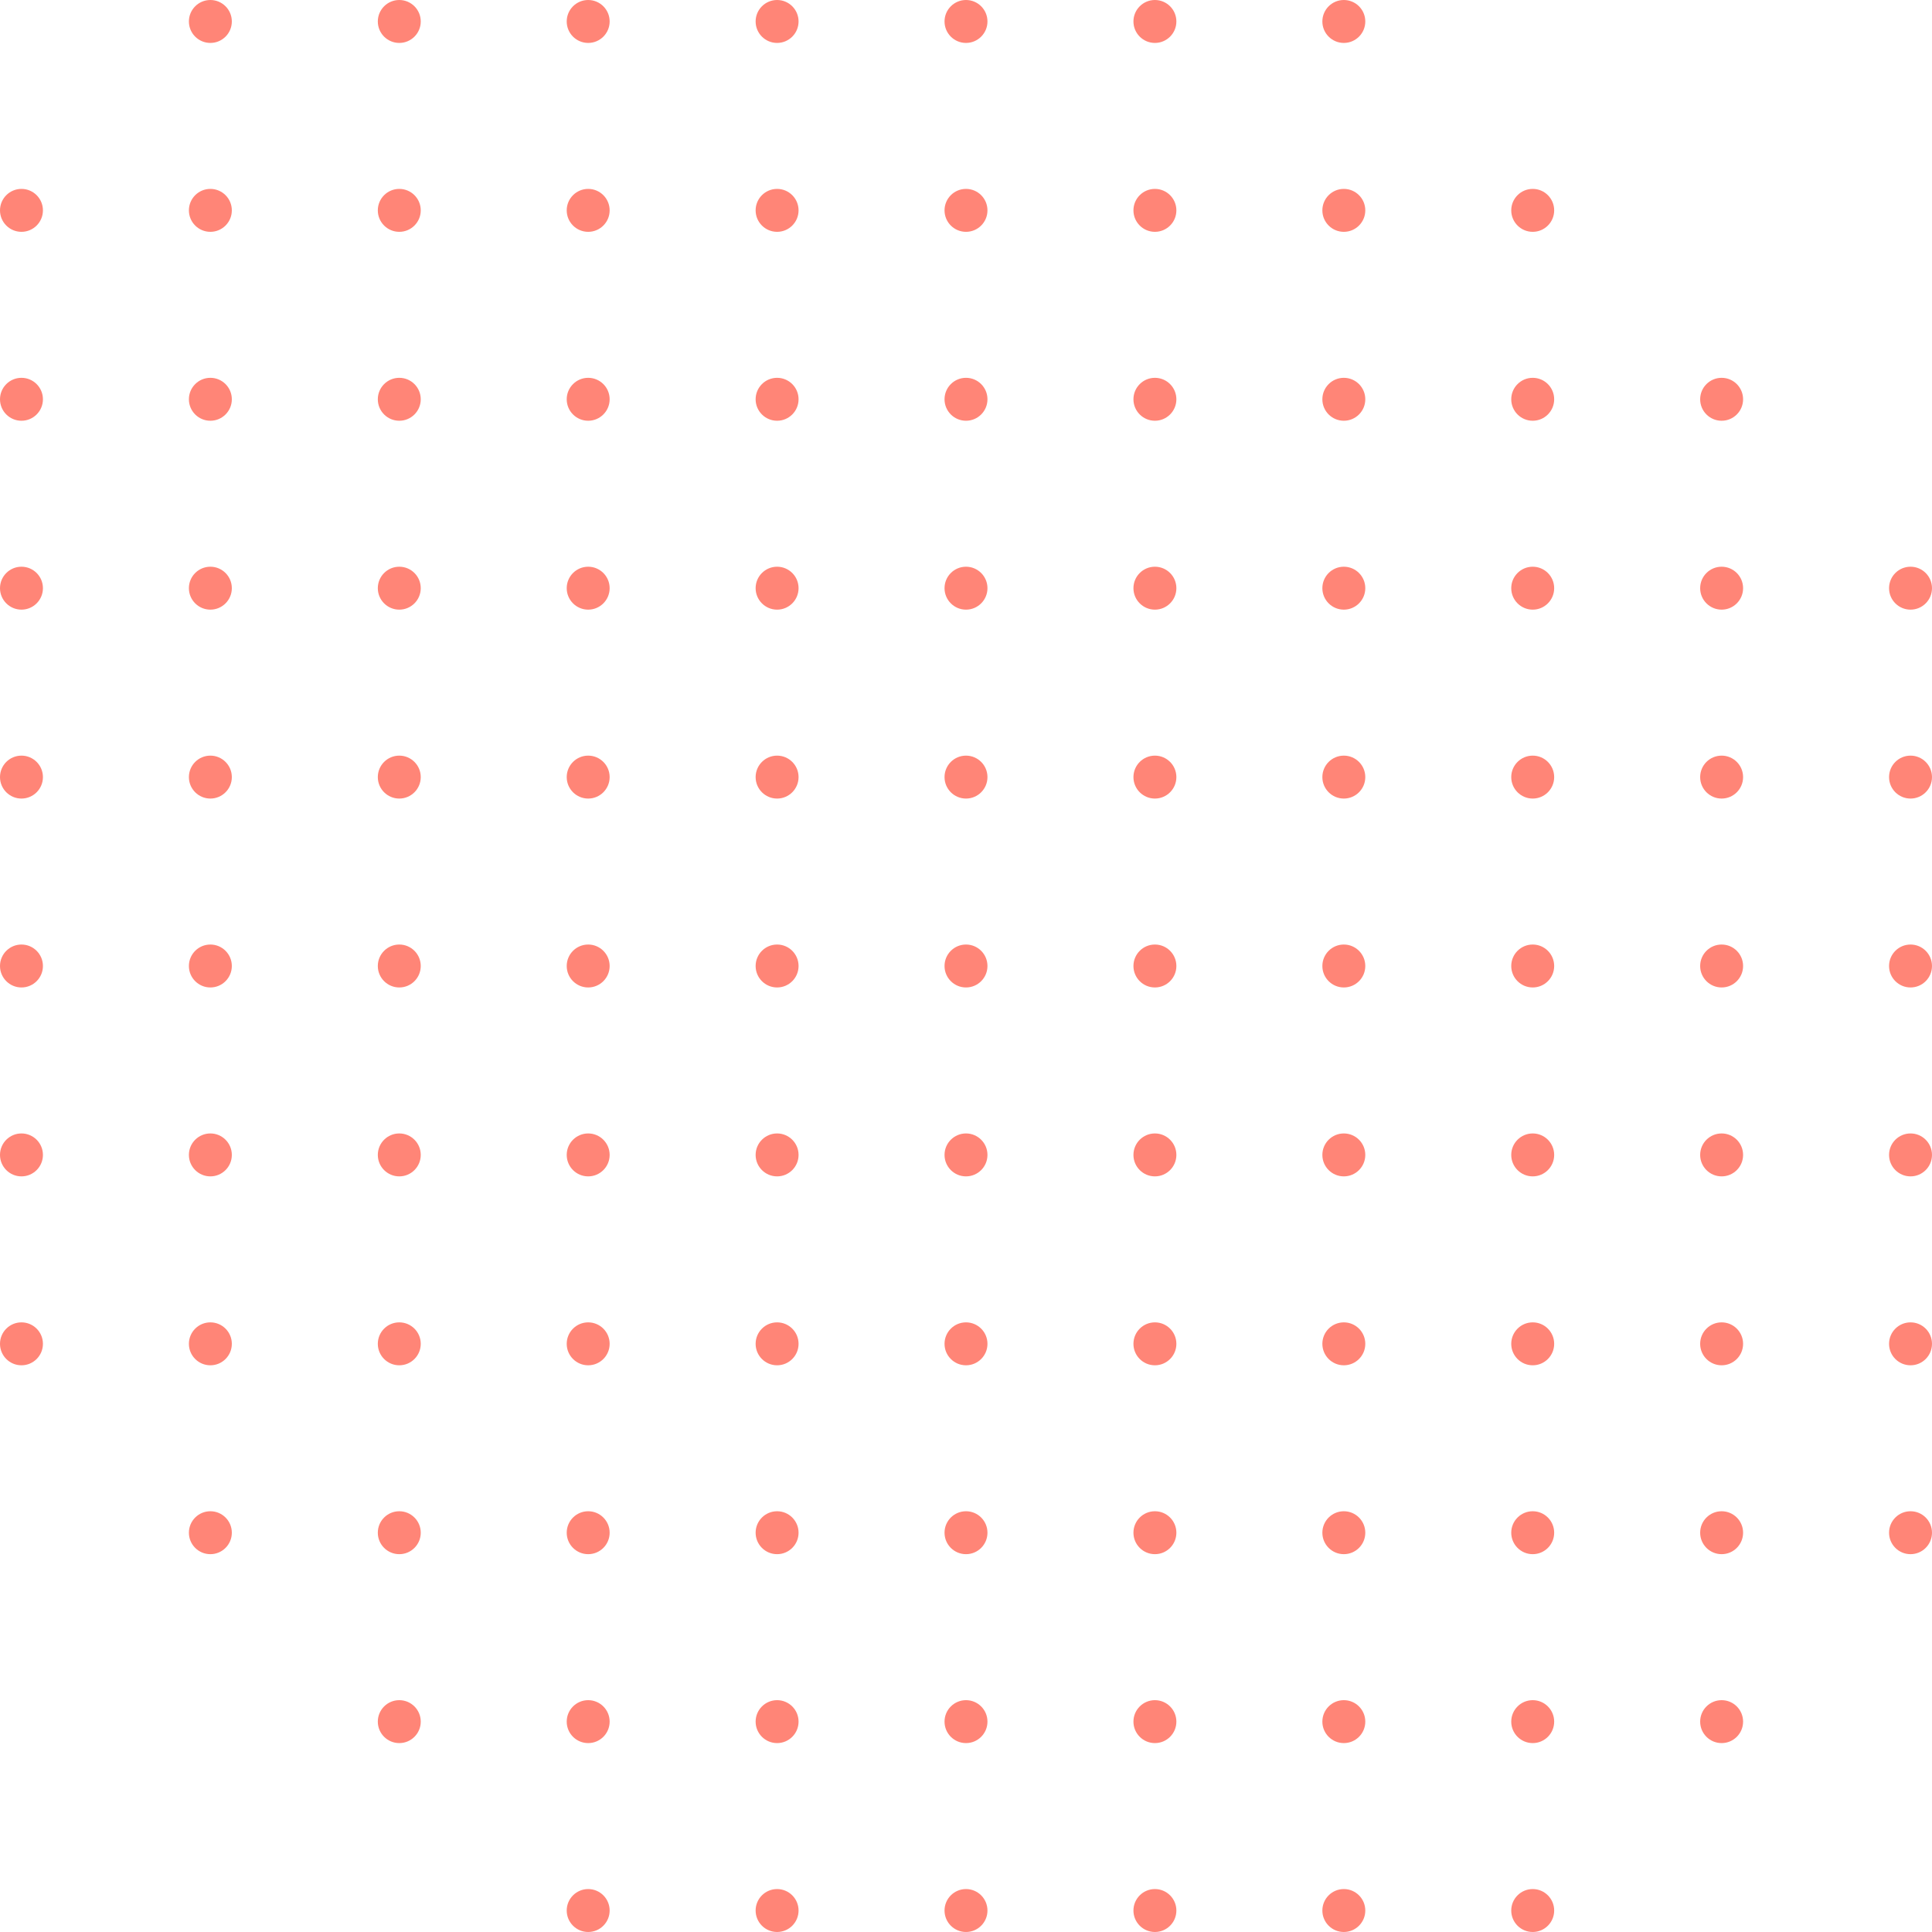 <svg width="248" height="248" viewBox="0 0 248 248" fill="none" xmlns="http://www.w3.org/2000/svg">
<path d="M245.244 78.257C246.766 78.257 247.999 77.023 247.999 75.502C247.999 73.98 246.766 72.746 245.244 72.746C243.722 72.746 242.488 73.98 242.488 75.502C242.488 77.023 243.722 78.257 245.244 78.257Z" fill="#FF8577"/>
<path d="M245.244 102.507C246.766 102.507 247.999 101.273 247.999 99.752C247.999 98.23 246.766 96.996 245.244 96.996C243.722 96.996 242.488 98.23 242.488 99.752C242.488 101.273 243.722 102.507 245.244 102.507Z" fill="#FF8577"/>
<path d="M245.244 126.755C246.766 126.755 247.999 125.522 247.999 124C247.999 122.478 246.766 121.244 245.244 121.244C243.722 121.244 242.488 122.478 242.488 124C242.488 125.522 243.722 126.755 245.244 126.755Z" fill="#FF8577"/>
<path d="M245.244 151.005C246.766 151.005 247.999 149.772 247.999 148.25C247.999 146.728 246.766 145.494 245.244 145.494C243.722 145.494 242.488 146.728 242.488 148.25C242.488 149.772 243.722 151.005 245.244 151.005Z" fill="#FF8577"/>
<path d="M245.244 175.255C246.766 175.255 247.999 174.022 247.999 172.5C247.999 170.978 246.766 169.744 245.244 169.744C243.722 169.744 242.488 170.978 242.488 172.5C242.488 174.022 243.722 175.255 245.244 175.255Z" fill="#FF8577"/>
<path d="M245.244 199.501C246.766 199.501 247.999 198.268 247.999 196.746C247.999 195.224 246.766 193.99 245.244 193.99C243.722 193.99 242.488 195.224 242.488 196.746C242.488 198.268 243.722 199.501 245.244 199.501Z" fill="#FF8577"/>
<path d="M220.996 54.009C222.518 54.009 223.751 52.776 223.751 51.254C223.751 49.732 222.518 48.498 220.996 48.498C219.474 48.498 218.24 49.732 218.24 51.254C218.24 52.776 219.474 54.009 220.996 54.009Z" fill="#FF8577"/>
<path d="M220.996 78.257C222.518 78.257 223.751 77.023 223.751 75.502C223.751 73.98 222.518 72.746 220.996 72.746C219.474 72.746 218.24 73.98 218.24 75.502C218.24 77.023 219.474 78.257 220.996 78.257Z" fill="#FF8577"/>
<path d="M220.996 102.507C222.518 102.507 223.751 101.273 223.751 99.752C223.751 98.23 222.518 96.996 220.996 96.996C219.474 96.996 218.24 98.23 218.24 99.752C218.24 101.273 219.474 102.507 220.996 102.507Z" fill="#FF8577"/>
<path d="M220.996 126.755C222.518 126.755 223.751 125.522 223.751 124C223.751 122.478 222.518 121.244 220.996 121.244C219.474 121.244 218.24 122.478 218.24 124C218.24 125.522 219.474 126.755 220.996 126.755Z" fill="#FF8577"/>
<path d="M220.996 151.005C222.518 151.005 223.751 149.772 223.751 148.25C223.751 146.728 222.518 145.494 220.996 145.494C219.474 145.494 218.24 146.728 218.24 148.25C218.24 149.772 219.474 151.005 220.996 151.005Z" fill="#FF8577"/>
<path d="M220.996 175.255C222.518 175.255 223.751 174.022 223.751 172.5C223.751 170.978 222.518 169.744 220.996 169.744C219.474 169.744 218.24 170.978 218.24 172.5C218.24 174.022 219.474 175.255 220.996 175.255Z" fill="#FF8577"/>
<path d="M220.996 199.501C222.518 199.501 223.751 198.268 223.751 196.746C223.751 195.224 222.518 193.99 220.996 193.99C219.474 193.99 218.24 195.224 218.24 196.746C218.24 198.268 219.474 199.501 220.996 199.501Z" fill="#FF8577"/>
<path d="M220.996 223.751C222.518 223.751 223.751 222.518 223.751 220.996C223.751 219.474 222.518 218.24 220.996 218.24C219.474 218.24 218.24 219.474 218.24 220.996C218.24 222.518 219.474 223.751 220.996 223.751Z" fill="#FF8577"/>
<path d="M196.746 29.759C198.268 29.759 199.501 28.526 199.501 27.004C199.501 25.482 198.268 24.248 196.746 24.248C195.224 24.248 193.99 25.482 193.99 27.004C193.99 28.526 195.224 29.759 196.746 29.759Z" fill="#FF8577"/>
<path d="M196.746 54.009C198.268 54.009 199.501 52.776 199.501 51.254C199.501 49.732 198.268 48.498 196.746 48.498C195.224 48.498 193.99 49.732 193.99 51.254C193.99 52.776 195.224 54.009 196.746 54.009Z" fill="#FF8577"/>
<path d="M196.746 78.257C198.268 78.257 199.501 77.023 199.501 75.502C199.501 73.98 198.268 72.746 196.746 72.746C195.224 72.746 193.99 73.98 193.99 75.502C193.99 77.023 195.224 78.257 196.746 78.257Z" fill="#FF8577"/>
<path d="M196.746 102.507C198.268 102.507 199.501 101.273 199.501 99.752C199.501 98.23 198.268 96.996 196.746 96.996C195.224 96.996 193.99 98.23 193.99 99.752C193.99 101.273 195.224 102.507 196.746 102.507Z" fill="#FF8577"/>
<path d="M196.746 126.755C198.268 126.755 199.501 125.522 199.501 124C199.501 122.478 198.268 121.244 196.746 121.244C195.224 121.244 193.99 122.478 193.99 124C193.99 125.522 195.224 126.755 196.746 126.755Z" fill="#FF8577"/>
<path d="M196.746 151.005C198.268 151.005 199.501 149.772 199.501 148.25C199.501 146.728 198.268 145.494 196.746 145.494C195.224 145.494 193.99 146.728 193.99 148.25C193.99 149.772 195.224 151.005 196.746 151.005Z" fill="#FF8577"/>
<path d="M196.746 175.255C198.268 175.255 199.501 174.022 199.501 172.5C199.501 170.978 198.268 169.744 196.746 169.744C195.224 169.744 193.99 170.978 193.99 172.5C193.99 174.022 195.224 175.255 196.746 175.255Z" fill="#FF8577"/>
<path d="M196.746 199.501C198.268 199.501 199.501 198.268 199.501 196.746C199.501 195.224 198.268 193.99 196.746 193.99C195.224 193.99 193.99 195.224 193.99 196.746C193.99 198.268 195.224 199.501 196.746 199.501Z" fill="#FF8577"/>
<path d="M196.746 223.751C198.268 223.751 199.501 222.518 199.501 220.996C199.501 219.474 198.268 218.24 196.746 218.24C195.224 218.24 193.99 219.474 193.99 220.996C193.99 222.518 195.224 223.751 196.746 223.751Z" fill="#FF8577"/>
<path d="M196.746 247.999C198.268 247.999 199.501 246.766 199.501 245.244C199.501 243.722 198.268 242.488 196.746 242.488C195.224 242.488 193.99 243.722 193.99 245.244C193.99 246.766 195.224 247.999 196.746 247.999Z" fill="#FF8577"/>
<path d="M172.5 5.511C174.022 5.511 175.255 4.277 175.255 2.756C175.255 1.234 174.022 0 172.5 0C170.978 0 169.744 1.234 169.744 2.756C169.744 4.277 170.978 5.511 172.5 5.511Z" fill="#FF8577"/>
<path d="M172.5 29.759C174.022 29.759 175.255 28.526 175.255 27.004C175.255 25.482 174.022 24.248 172.5 24.248C170.978 24.248 169.744 25.482 169.744 27.004C169.744 28.526 170.978 29.759 172.5 29.759Z" fill="#FF8577"/>
<path d="M172.5 54.009C174.022 54.009 175.255 52.776 175.255 51.254C175.255 49.732 174.022 48.498 172.5 48.498C170.978 48.498 169.744 49.732 169.744 51.254C169.744 52.776 170.978 54.009 172.5 54.009Z" fill="#FF8577"/>
<path d="M172.5 78.257C174.022 78.257 175.255 77.023 175.255 75.502C175.255 73.98 174.022 72.746 172.5 72.746C170.978 72.746 169.744 73.98 169.744 75.502C169.744 77.023 170.978 78.257 172.5 78.257Z" fill="#FF8577"/>
<path d="M172.5 102.507C174.022 102.507 175.255 101.273 175.255 99.752C175.255 98.23 174.022 96.996 172.5 96.996C170.978 96.996 169.744 98.23 169.744 99.752C169.744 101.273 170.978 102.507 172.5 102.507Z" fill="#FF8577"/>
<path d="M172.5 126.755C174.022 126.755 175.255 125.522 175.255 124C175.255 122.478 174.022 121.244 172.5 121.244C170.978 121.244 169.744 122.478 169.744 124C169.744 125.522 170.978 126.755 172.5 126.755Z" fill="#FF8577"/>
<path d="M172.5 151.005C174.022 151.005 175.255 149.772 175.255 148.25C175.255 146.728 174.022 145.494 172.5 145.494C170.978 145.494 169.744 146.728 169.744 148.25C169.744 149.772 170.978 151.005 172.5 151.005Z" fill="#FF8577"/>
<path d="M172.5 175.255C174.022 175.255 175.255 174.022 175.255 172.5C175.255 170.978 174.022 169.744 172.5 169.744C170.978 169.744 169.744 170.978 169.744 172.5C169.744 174.022 170.978 175.255 172.5 175.255Z" fill="#FF8577"/>
<path d="M172.5 199.501C174.022 199.501 175.255 198.268 175.255 196.746C175.255 195.224 174.022 193.99 172.5 193.99C170.978 193.99 169.744 195.224 169.744 196.746C169.744 198.268 170.978 199.501 172.5 199.501Z" fill="#FF8577"/>
<path d="M172.5 223.751C174.022 223.751 175.255 222.518 175.255 220.996C175.255 219.474 174.022 218.24 172.5 218.24C170.978 218.24 169.744 219.474 169.744 220.996C169.744 222.518 170.978 223.751 172.5 223.751Z" fill="#FF8577"/>
<path d="M172.5 247.999C174.022 247.999 175.255 246.766 175.255 245.244C175.255 243.722 174.022 242.488 172.5 242.488C170.978 242.488 169.744 243.722 169.744 245.244C169.744 246.766 170.978 247.999 172.5 247.999Z" fill="#FF8577"/>
<path d="M148.25 5.511C149.772 5.511 151.005 4.277 151.005 2.756C151.005 1.234 149.772 0 148.25 0C146.728 0 145.494 1.234 145.494 2.756C145.494 4.277 146.728 5.511 148.25 5.511Z" fill="#FF8577"/>
<path d="M148.25 29.759C149.772 29.759 151.005 28.526 151.005 27.004C151.005 25.482 149.772 24.248 148.25 24.248C146.728 24.248 145.494 25.482 145.494 27.004C145.494 28.526 146.728 29.759 148.25 29.759Z" fill="#FF8577"/>
<path d="M148.25 54.009C149.772 54.009 151.005 52.776 151.005 51.254C151.005 49.732 149.772 48.498 148.25 48.498C146.728 48.498 145.494 49.732 145.494 51.254C145.494 52.776 146.728 54.009 148.25 54.009Z" fill="#FF8577"/>
<path d="M148.25 78.257C149.772 78.257 151.005 77.023 151.005 75.502C151.005 73.98 149.772 72.746 148.25 72.746C146.728 72.746 145.494 73.98 145.494 75.502C145.494 77.023 146.728 78.257 148.25 78.257Z" fill="#FF8577"/>
<path d="M148.25 102.507C149.772 102.507 151.005 101.273 151.005 99.752C151.005 98.23 149.772 96.996 148.25 96.996C146.728 96.996 145.494 98.23 145.494 99.752C145.494 101.273 146.728 102.507 148.25 102.507Z" fill="#FF8577"/>
<path d="M148.25 126.755C149.772 126.755 151.005 125.522 151.005 124C151.005 122.478 149.772 121.244 148.25 121.244C146.728 121.244 145.494 122.478 145.494 124C145.494 125.522 146.728 126.755 148.25 126.755Z" fill="#FF8577"/>
<path d="M148.25 151.005C149.772 151.005 151.005 149.772 151.005 148.25C151.005 146.728 149.772 145.494 148.25 145.494C146.728 145.494 145.494 146.728 145.494 148.25C145.494 149.772 146.728 151.005 148.25 151.005Z" fill="#FF8577"/>
<path d="M148.25 175.255C149.772 175.255 151.005 174.022 151.005 172.5C151.005 170.978 149.772 169.744 148.25 169.744C146.728 169.744 145.494 170.978 145.494 172.5C145.494 174.022 146.728 175.255 148.25 175.255Z" fill="#FF8577"/>
<path d="M148.25 199.501C149.772 199.501 151.005 198.268 151.005 196.746C151.005 195.224 149.772 193.99 148.25 193.99C146.728 193.99 145.494 195.224 145.494 196.746C145.494 198.268 146.728 199.501 148.25 199.501Z" fill="#FF8577"/>
<path d="M148.25 223.751C149.772 223.751 151.005 222.518 151.005 220.996C151.005 219.474 149.772 218.24 148.25 218.24C146.728 218.24 145.494 219.474 145.494 220.996C145.494 222.518 146.728 223.751 148.25 223.751Z" fill="#FF8577"/>
<path d="M148.25 247.999C149.772 247.999 151.005 246.766 151.005 245.244C151.005 243.722 149.772 242.488 148.25 242.488C146.728 242.488 145.494 243.722 145.494 245.244C145.494 246.766 146.728 247.999 148.25 247.999Z" fill="#FF8577"/>
<path d="M124 5.511C125.522 5.511 126.755 4.277 126.755 2.756C126.755 1.234 125.522 0 124 0C122.478 0 121.244 1.234 121.244 2.756C121.244 4.277 122.478 5.511 124 5.511Z" fill="#FF8577"/>
<path d="M124 29.759C125.522 29.759 126.755 28.526 126.755 27.004C126.755 25.482 125.522 24.248 124 24.248C122.478 24.248 121.244 25.482 121.244 27.004C121.244 28.526 122.478 29.759 124 29.759Z" fill="#FF8577"/>
<path d="M124 54.009C125.522 54.009 126.755 52.776 126.755 51.254C126.755 49.732 125.522 48.498 124 48.498C122.478 48.498 121.244 49.732 121.244 51.254C121.244 52.776 122.478 54.009 124 54.009Z" fill="#FF8577"/>
<path d="M124 78.257C125.522 78.257 126.755 77.023 126.755 75.502C126.755 73.98 125.522 72.746 124 72.746C122.478 72.746 121.244 73.98 121.244 75.502C121.244 77.023 122.478 78.257 124 78.257Z" fill="#FF8577"/>
<path d="M124 102.507C125.522 102.507 126.755 101.273 126.755 99.752C126.755 98.23 125.522 96.996 124 96.996C122.478 96.996 121.244 98.23 121.244 99.752C121.244 101.273 122.478 102.507 124 102.507Z" fill="#FF8577"/>
<path d="M124 126.755C125.522 126.755 126.755 125.522 126.755 124C126.755 122.478 125.522 121.244 124 121.244C122.478 121.244 121.244 122.478 121.244 124C121.244 125.522 122.478 126.755 124 126.755Z" fill="#FF8577"/>
<path d="M124 151.005C125.522 151.005 126.755 149.772 126.755 148.25C126.755 146.728 125.522 145.494 124 145.494C122.478 145.494 121.244 146.728 121.244 148.25C121.244 149.772 122.478 151.005 124 151.005Z" fill="#FF8577"/>
<path d="M124 175.255C125.522 175.255 126.755 174.022 126.755 172.5C126.755 170.978 125.522 169.744 124 169.744C122.478 169.744 121.244 170.978 121.244 172.5C121.244 174.022 122.478 175.255 124 175.255Z" fill="#FF8577"/>
<path d="M124 199.501C125.522 199.501 126.755 198.268 126.755 196.746C126.755 195.224 125.522 193.99 124 193.99C122.478 193.99 121.244 195.224 121.244 196.746C121.244 198.268 122.478 199.501 124 199.501Z" fill="#FF8577"/>
<path d="M124 223.751C125.522 223.751 126.755 222.518 126.755 220.996C126.755 219.474 125.522 218.24 124 218.24C122.478 218.24 121.244 219.474 121.244 220.996C121.244 222.518 122.478 223.751 124 223.751Z" fill="#FF8577"/>
<path d="M124 247.999C125.522 247.999 126.755 246.766 126.755 245.244C126.755 243.722 125.522 242.488 124 242.488C122.478 242.488 121.244 243.722 121.244 245.244C121.244 246.766 122.478 247.999 124 247.999Z" fill="#FF8577"/>
<path d="M99.752 5.511C101.273 5.511 102.507 4.277 102.507 2.756C102.507 1.234 101.273 0 99.752 0C98.23 0 96.996 1.234 96.996 2.756C96.996 4.277 98.23 5.511 99.752 5.511Z" fill="#FF8577"/>
<path d="M99.752 29.759C101.273 29.759 102.507 28.526 102.507 27.004C102.507 25.482 101.273 24.248 99.752 24.248C98.23 24.248 96.996 25.482 96.996 27.004C96.996 28.526 98.23 29.759 99.752 29.759Z" fill="#FF8577"/>
<path d="M99.752 54.009C101.273 54.009 102.507 52.776 102.507 51.254C102.507 49.732 101.273 48.498 99.752 48.498C98.23 48.498 96.996 49.732 96.996 51.254C96.996 52.776 98.23 54.009 99.752 54.009Z" fill="#FF8577"/>
<path d="M99.752 78.257C101.273 78.257 102.507 77.023 102.507 75.502C102.507 73.98 101.273 72.746 99.752 72.746C98.23 72.746 96.996 73.98 96.996 75.502C96.996 77.023 98.23 78.257 99.752 78.257Z" fill="#FF8577"/>
<path d="M99.752 102.507C101.273 102.507 102.507 101.273 102.507 99.752C102.507 98.23 101.273 96.996 99.752 96.996C98.23 96.996 96.996 98.23 96.996 99.752C96.996 101.273 98.23 102.507 99.752 102.507Z" fill="#FF8577"/>
<path d="M99.752 126.755C101.273 126.755 102.507 125.522 102.507 124C102.507 122.478 101.273 121.244 99.752 121.244C98.23 121.244 96.996 122.478 96.996 124C96.996 125.522 98.23 126.755 99.752 126.755Z" fill="#FF8577"/>
<path d="M99.752 151.005C101.273 151.005 102.507 149.772 102.507 148.25C102.507 146.728 101.273 145.494 99.752 145.494C98.23 145.494 96.996 146.728 96.996 148.25C96.996 149.772 98.23 151.005 99.752 151.005Z" fill="#FF8577"/>
<path d="M99.752 175.255C101.273 175.255 102.507 174.022 102.507 172.5C102.507 170.978 101.273 169.744 99.752 169.744C98.23 169.744 96.996 170.978 96.996 172.5C96.996 174.022 98.23 175.255 99.752 175.255Z" fill="#FF8577"/>
<path d="M99.752 199.501C101.273 199.501 102.507 198.268 102.507 196.746C102.507 195.224 101.273 193.99 99.752 193.99C98.23 193.99 96.996 195.224 96.996 196.746C96.996 198.268 98.23 199.501 99.752 199.501Z" fill="#FF8577"/>
<path d="M99.752 223.751C101.273 223.751 102.507 222.518 102.507 220.996C102.507 219.474 101.273 218.24 99.752 218.24C98.23 218.24 96.996 219.474 96.996 220.996C96.996 222.518 98.23 223.751 99.752 223.751Z" fill="#FF8577"/>
<path d="M99.752 247.999C101.273 247.999 102.507 246.766 102.507 245.244C102.507 243.722 101.273 242.488 99.752 242.488C98.23 242.488 96.996 243.722 96.996 245.244C96.996 246.766 98.23 247.999 99.752 247.999Z" fill="#FF8577"/>
<path d="M75.502 5.511C77.023 5.511 78.257 4.277 78.257 2.756C78.257 1.234 77.023 0 75.502 0C73.98 0 72.746 1.234 72.746 2.756C72.746 4.277 73.98 5.511 75.502 5.511Z" fill="#FF8577"/>
<path d="M75.502 29.759C77.023 29.759 78.257 28.526 78.257 27.004C78.257 25.482 77.023 24.248 75.502 24.248C73.98 24.248 72.746 25.482 72.746 27.004C72.746 28.526 73.98 29.759 75.502 29.759Z" fill="#FF8577"/>
<path d="M75.502 54.009C77.023 54.009 78.257 52.776 78.257 51.254C78.257 49.732 77.023 48.498 75.502 48.498C73.98 48.498 72.746 49.732 72.746 51.254C72.746 52.776 73.98 54.009 75.502 54.009Z" fill="#FF8577"/>
<path d="M75.502 78.257C77.023 78.257 78.257 77.023 78.257 75.502C78.257 73.98 77.023 72.746 75.502 72.746C73.98 72.746 72.746 73.98 72.746 75.502C72.746 77.023 73.98 78.257 75.502 78.257Z" fill="#FF8577"/>
<path d="M75.502 102.507C77.023 102.507 78.257 101.273 78.257 99.752C78.257 98.23 77.023 96.996 75.502 96.996C73.98 96.996 72.746 98.23 72.746 99.752C72.746 101.273 73.98 102.507 75.502 102.507Z" fill="#FF8577"/>
<path d="M75.502 126.755C77.023 126.755 78.257 125.522 78.257 124C78.257 122.478 77.023 121.244 75.502 121.244C73.98 121.244 72.746 122.478 72.746 124C72.746 125.522 73.98 126.755 75.502 126.755Z" fill="#FF8577"/>
<path d="M75.502 151.005C77.023 151.005 78.257 149.772 78.257 148.25C78.257 146.728 77.023 145.494 75.502 145.494C73.98 145.494 72.746 146.728 72.746 148.25C72.746 149.772 73.98 151.005 75.502 151.005Z" fill="#FF8577"/>
<path d="M75.502 175.255C77.023 175.255 78.257 174.022 78.257 172.5C78.257 170.978 77.023 169.744 75.502 169.744C73.98 169.744 72.746 170.978 72.746 172.5C72.746 174.022 73.98 175.255 75.502 175.255Z" fill="#FF8577"/>
<path d="M75.502 199.501C77.023 199.501 78.257 198.268 78.257 196.746C78.257 195.224 77.023 193.99 75.502 193.99C73.98 193.99 72.746 195.224 72.746 196.746C72.746 198.268 73.98 199.501 75.502 199.501Z" fill="#FF8577"/>
<path d="M75.502 223.751C77.023 223.751 78.257 222.518 78.257 220.996C78.257 219.474 77.023 218.24 75.502 218.24C73.98 218.24 72.746 219.474 72.746 220.996C72.746 222.518 73.98 223.751 75.502 223.751Z" fill="#FF8577"/>
<path d="M75.502 247.999C77.023 247.999 78.257 246.766 78.257 245.244C78.257 243.722 77.023 242.488 75.502 242.488C73.98 242.488 72.746 243.722 72.746 245.244C72.746 246.766 73.98 247.999 75.502 247.999Z" fill="#FF8577"/>
<path d="M51.254 5.511C52.776 5.511 54.009 4.277 54.009 2.756C54.009 1.234 52.776 0 51.254 0C49.732 0 48.498 1.234 48.498 2.756C48.498 4.277 49.732 5.511 51.254 5.511Z" fill="#FF8577"/>
<path d="M51.254 29.759C52.776 29.759 54.009 28.526 54.009 27.004C54.009 25.482 52.776 24.248 51.254 24.248C49.732 24.248 48.498 25.482 48.498 27.004C48.498 28.526 49.732 29.759 51.254 29.759Z" fill="#FF8577"/>
<path d="M51.254 54.009C52.776 54.009 54.009 52.776 54.009 51.254C54.009 49.732 52.776 48.498 51.254 48.498C49.732 48.498 48.498 49.732 48.498 51.254C48.498 52.776 49.732 54.009 51.254 54.009Z" fill="#FF8577"/>
<path d="M51.254 78.257C52.776 78.257 54.009 77.023 54.009 75.502C54.009 73.98 52.776 72.746 51.254 72.746C49.732 72.746 48.498 73.98 48.498 75.502C48.498 77.023 49.732 78.257 51.254 78.257Z" fill="#FF8577"/>
<path d="M51.254 102.507C52.776 102.507 54.009 101.273 54.009 99.752C54.009 98.23 52.776 96.996 51.254 96.996C49.732 96.996 48.498 98.23 48.498 99.752C48.498 101.273 49.732 102.507 51.254 102.507Z" fill="#FF8577"/>
<path d="M51.254 126.755C52.776 126.755 54.009 125.522 54.009 124C54.009 122.478 52.776 121.244 51.254 121.244C49.732 121.244 48.498 122.478 48.498 124C48.498 125.522 49.732 126.755 51.254 126.755Z" fill="#FF8577"/>
<path d="M51.254 151.005C52.776 151.005 54.009 149.772 54.009 148.25C54.009 146.728 52.776 145.494 51.254 145.494C49.732 145.494 48.498 146.728 48.498 148.25C48.498 149.772 49.732 151.005 51.254 151.005Z" fill="#FF8577"/>
<path d="M51.254 175.255C52.776 175.255 54.009 174.022 54.009 172.5C54.009 170.978 52.776 169.744 51.254 169.744C49.732 169.744 48.498 170.978 48.498 172.5C48.498 174.022 49.732 175.255 51.254 175.255Z" fill="#FF8577"/>
<path d="M51.254 199.501C52.776 199.501 54.009 198.268 54.009 196.746C54.009 195.224 52.776 193.99 51.254 193.99C49.732 193.99 48.498 195.224 48.498 196.746C48.498 198.268 49.732 199.501 51.254 199.501Z" fill="#FF8577"/>
<path d="M51.254 223.751C52.776 223.751 54.009 222.518 54.009 220.996C54.009 219.474 52.776 218.24 51.254 218.24C49.732 218.24 48.498 219.474 48.498 220.996C48.498 222.518 49.732 223.751 51.254 223.751Z" fill="#FF8577"/>
<path d="M27.004 5.511C28.526 5.511 29.759 4.277 29.759 2.756C29.759 1.234 28.526 0 27.004 0C25.482 0 24.248 1.234 24.248 2.756C24.248 4.277 25.482 5.511 27.004 5.511Z" fill="#FF8577"/>
<path d="M27.004 29.759C28.526 29.759 29.759 28.526 29.759 27.004C29.759 25.482 28.526 24.248 27.004 24.248C25.482 24.248 24.248 25.482 24.248 27.004C24.248 28.526 25.482 29.759 27.004 29.759Z" fill="#FF8577"/>
<path d="M27.004 54.009C28.526 54.009 29.759 52.776 29.759 51.254C29.759 49.732 28.526 48.498 27.004 48.498C25.482 48.498 24.248 49.732 24.248 51.254C24.248 52.776 25.482 54.009 27.004 54.009Z" fill="#FF8577"/>
<path d="M27.004 78.257C28.526 78.257 29.759 77.023 29.759 75.502C29.759 73.98 28.526 72.746 27.004 72.746C25.482 72.746 24.248 73.98 24.248 75.502C24.248 77.023 25.482 78.257 27.004 78.257Z" fill="#FF8577"/>
<path d="M27.004 102.507C28.526 102.507 29.759 101.273 29.759 99.752C29.759 98.23 28.526 96.996 27.004 96.996C25.482 96.996 24.248 98.23 24.248 99.752C24.248 101.273 25.482 102.507 27.004 102.507Z" fill="#FF8577"/>
<path d="M27.004 126.755C28.526 126.755 29.759 125.522 29.759 124C29.759 122.478 28.526 121.244 27.004 121.244C25.482 121.244 24.248 122.478 24.248 124C24.248 125.522 25.482 126.755 27.004 126.755Z" fill="#FF8577"/>
<path d="M27.004 151.005C28.526 151.005 29.759 149.772 29.759 148.25C29.759 146.728 28.526 145.494 27.004 145.494C25.482 145.494 24.248 146.728 24.248 148.25C24.248 149.772 25.482 151.005 27.004 151.005Z" fill="#FF8577"/>
<path d="M27.004 175.255C28.526 175.255 29.759 174.022 29.759 172.5C29.759 170.978 28.526 169.744 27.004 169.744C25.482 169.744 24.248 170.978 24.248 172.5C24.248 174.022 25.482 175.255 27.004 175.255Z" fill="#FF8577"/>
<path d="M27.004 199.501C28.526 199.501 29.759 198.268 29.759 196.746C29.759 195.224 28.526 193.99 27.004 193.99C25.482 193.99 24.248 195.224 24.248 196.746C24.248 198.268 25.482 199.501 27.004 199.501Z" fill="#FF8577"/>
<path d="M2.756 29.759C4.277 29.759 5.511 28.526 5.511 27.004C5.511 25.482 4.277 24.248 2.756 24.248C1.234 24.248 0 25.482 0 27.004C0 28.526 1.234 29.759 2.756 29.759Z" fill="#FF8577"/>
<path d="M2.756 54.009C4.277 54.009 5.511 52.776 5.511 51.254C5.511 49.732 4.277 48.498 2.756 48.498C1.234 48.498 0 49.732 0 51.254C0 52.776 1.234 54.009 2.756 54.009Z" fill="#FF8577"/>
<path d="M2.756 78.257C4.277 78.257 5.511 77.023 5.511 75.502C5.511 73.98 4.277 72.746 2.756 72.746C1.234 72.746 0 73.98 0 75.502C0 77.023 1.234 78.257 2.756 78.257Z" fill="#FF8577"/>
<path d="M2.756 102.507C4.277 102.507 5.511 101.273 5.511 99.752C5.511 98.23 4.277 96.996 2.756 96.996C1.234 96.996 0 98.23 0 99.752C0 101.273 1.234 102.507 2.756 102.507Z" fill="#FF8577"/>
<path d="M2.756 126.755C4.277 126.755 5.511 125.522 5.511 124C5.511 122.478 4.277 121.244 2.756 121.244C1.234 121.244 0 122.478 0 124C0 125.522 1.234 126.755 2.756 126.755Z" fill="#FF8577"/>
<path d="M2.756 151.005C4.277 151.005 5.511 149.772 5.511 148.25C5.511 146.728 4.277 145.494 2.756 145.494C1.234 145.494 0 146.728 0 148.25C0 149.772 1.234 151.005 2.756 151.005Z" fill="#FF8577"/>
<path d="M2.756 175.255C4.277 175.255 5.511 174.022 5.511 172.5C5.511 170.978 4.277 169.744 2.756 169.744C1.234 169.744 0 170.978 0 172.5C0 174.022 1.234 175.255 2.756 175.255Z" fill="#FF8577"/>
</svg>

